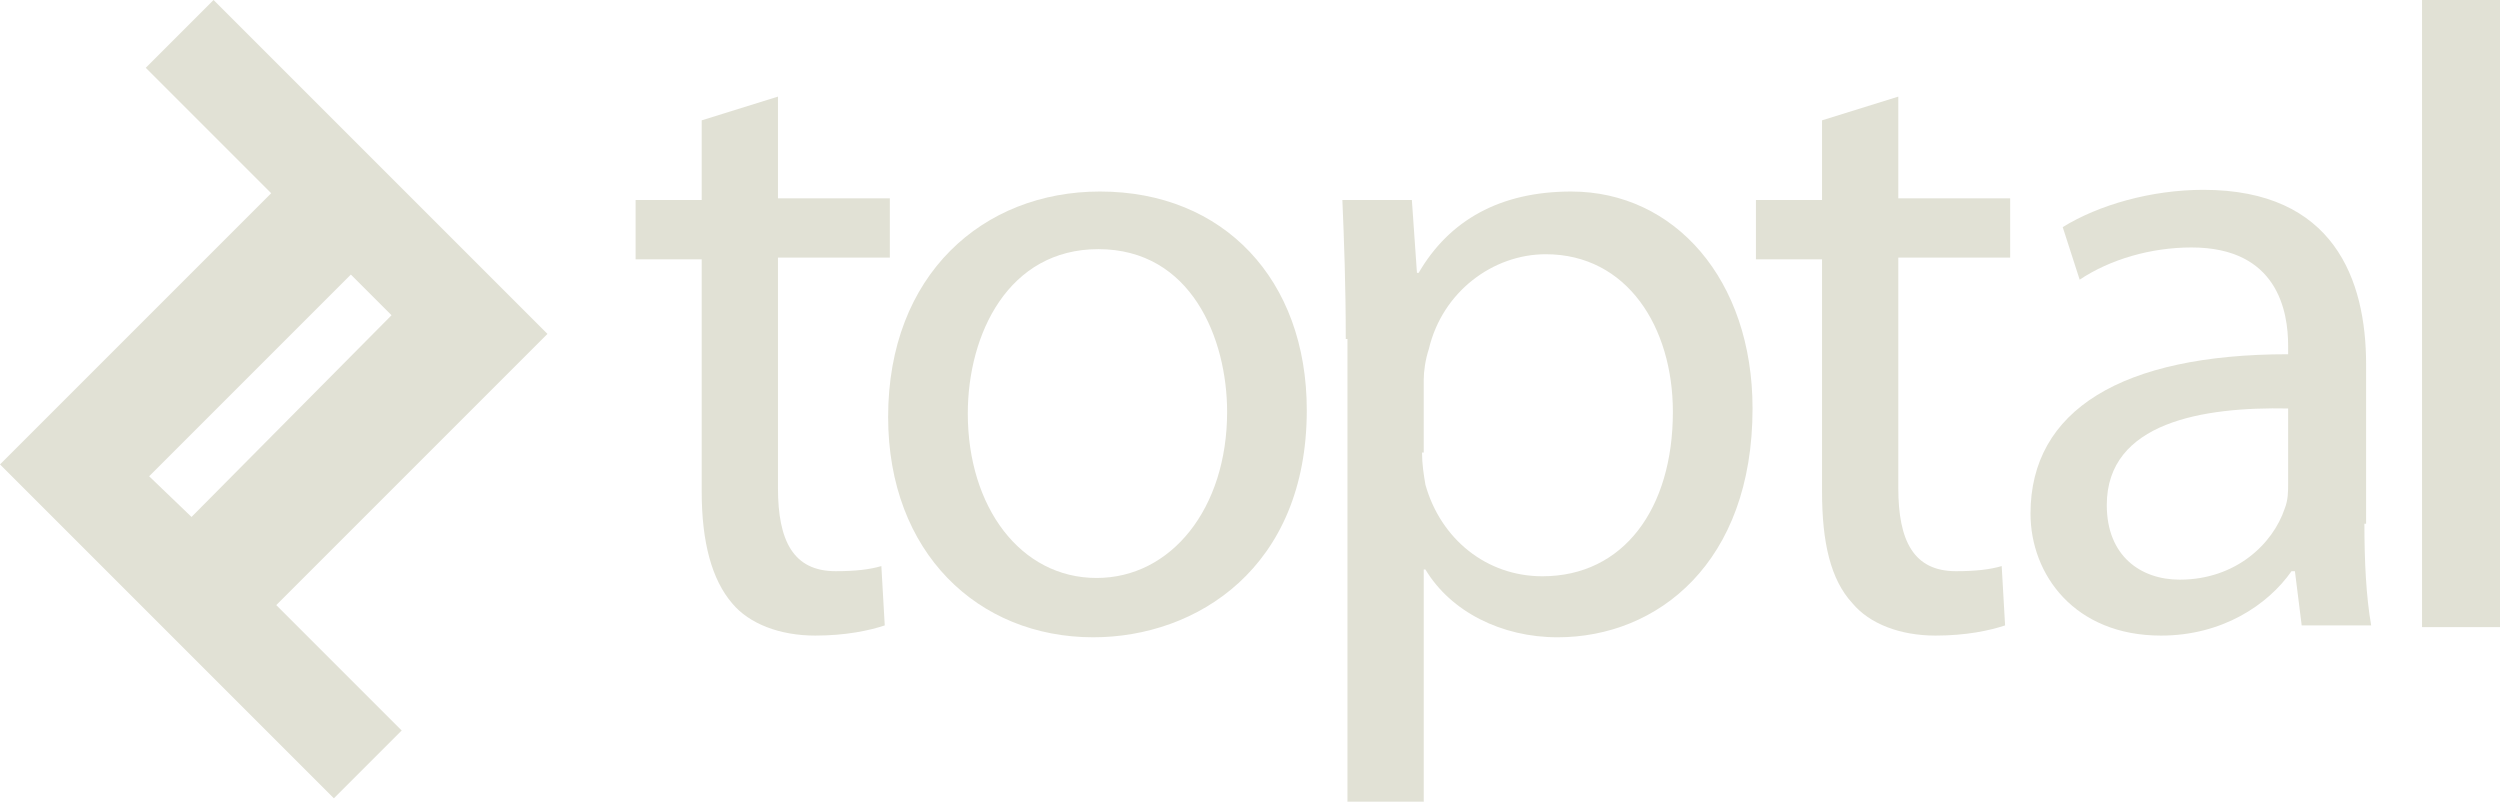 <?xml version="1.0" encoding="utf-8"?>
<!-- Generator: Adobe Illustrator 17.1.0, SVG Export Plug-In . SVG Version: 6.00 Build 0)  -->
<!DOCTYPE svg PUBLIC "-//W3C//DTD SVG 1.1//EN" "http://www.w3.org/Graphics/SVG/1.1/DTD/svg11.dtd">
<svg version="1.1" id="Layer_1" xmlns="http://www.w3.org/2000/svg" xmlns:xlink="http://www.w3.org/1999/xlink" x="0px" y="0px"
	 viewBox="0 0 147.5 47.3" enable-background="new 0 0 147.5 47.3" xml:space="preserve">
<g>
	<path fill="#E1E1D5" d="M32.3,19.7L12.6,0l-4,4l7.4,7.4l-16,16l19.7,19.7l4-4l-7.4-7.4L32.3,19.7z M8.8,28.1l11.9-11.9l2.4,2.4
		L11.3,30.5L8.8,28.1z"/>
	<g>
		<path fill="#E1E1D5" d="M45.9,5.7v6h6.6v3.5h-6.6v13.6c0,3.1,0.9,4.9,3.4,4.9c1.2,0,2-0.1,2.7-0.3l0.2,3.5
			c-0.9,0.3-2.3,0.6-4.1,0.6c-2.1,0-3.9-0.7-4.9-1.9c-1.2-1.4-1.8-3.6-1.8-6.6V15.3h-3.9v-3.5h3.9V7.1L45.9,5.7z"/>
		<path fill="#E1E1D5" d="M77.1,24.2c0,9.3-6.5,13.4-12.6,13.4c-6.8,0-12.1-5-12.1-13c0-8.4,5.6-13.3,12.5-13.3
			C72.2,11.3,77.1,16.5,77.1,24.2z M57.1,24.4c0,5.5,3.1,9.7,7.6,9.7c4.4,0,7.7-4.1,7.7-9.8c0-4.3-2.1-9.6-7.6-9.6
			C59.5,14.7,57.1,19.7,57.1,24.4z"/>
		<path fill="#E1E1D5" d="M79.4,20c0-3.2-0.1-5.8-0.2-8.2h4.1l0.3,4.3h0.1c1.8-3.1,4.8-4.8,9-4.8c6.1,0,10.7,5.2,10.7,12.8
			c0,9.1-5.6,13.5-11.5,13.5c-3.3,0-6.3-1.5-7.8-4h-0.1v13.7h-4.5V20z M83.9,26.7c0,0.7,0.1,1.3,0.2,1.9C85,31.8,87.7,34,91,34
			c4.8,0,7.7-4,7.7-9.7c0-5-2.7-9.3-7.5-9.3c-3.1,0-6.1,2.2-6.9,5.6c-0.2,0.6-0.3,1.3-0.3,1.8V26.7z"/>
		<path fill="#E1E1D5" d="M112,5.7v6h6.6v3.5H112v13.6c0,3.1,0.9,4.9,3.4,4.9c1.2,0,2-0.1,2.7-0.3l0.2,3.5c-0.9,0.3-2.3,0.6-4.1,0.6
			c-2.1,0-3.9-0.7-4.9-1.9c-1.3-1.4-1.8-3.6-1.8-6.6V15.3h-3.9v-3.5h3.9V7.1L112,5.7z"/>
		<path fill="#E1E1D5" d="M139.5,30.9c0,2.2,0.1,4.3,0.4,6h-4.1l-0.4-3.2h-0.2c-1.4,2-4.1,3.8-7.7,3.8c-5.1,0-7.7-3.6-7.7-7.2
			c0-6.1,5.4-9.4,15.2-9.4v-0.5c0-2-0.6-5.8-5.7-5.8c-2.4,0-4.8,0.7-6.6,1.9l-1-3.1c2.1-1.3,5.2-2.2,8.3-2.2c7.7,0,9.6,5.3,9.6,10.3
			V30.9z M135,24.1c-5-0.1-10.7,0.8-10.7,5.7c0,3,2,4.4,4.3,4.4c3.3,0,5.5-2.1,6.2-4.2c0.2-0.5,0.2-1,0.2-1.5V24.1z"/>
		<path fill="#E1E1D5" d="M142.9,0h4.6v37h-4.6V0z"/>
	</g>
</g>
</svg>
